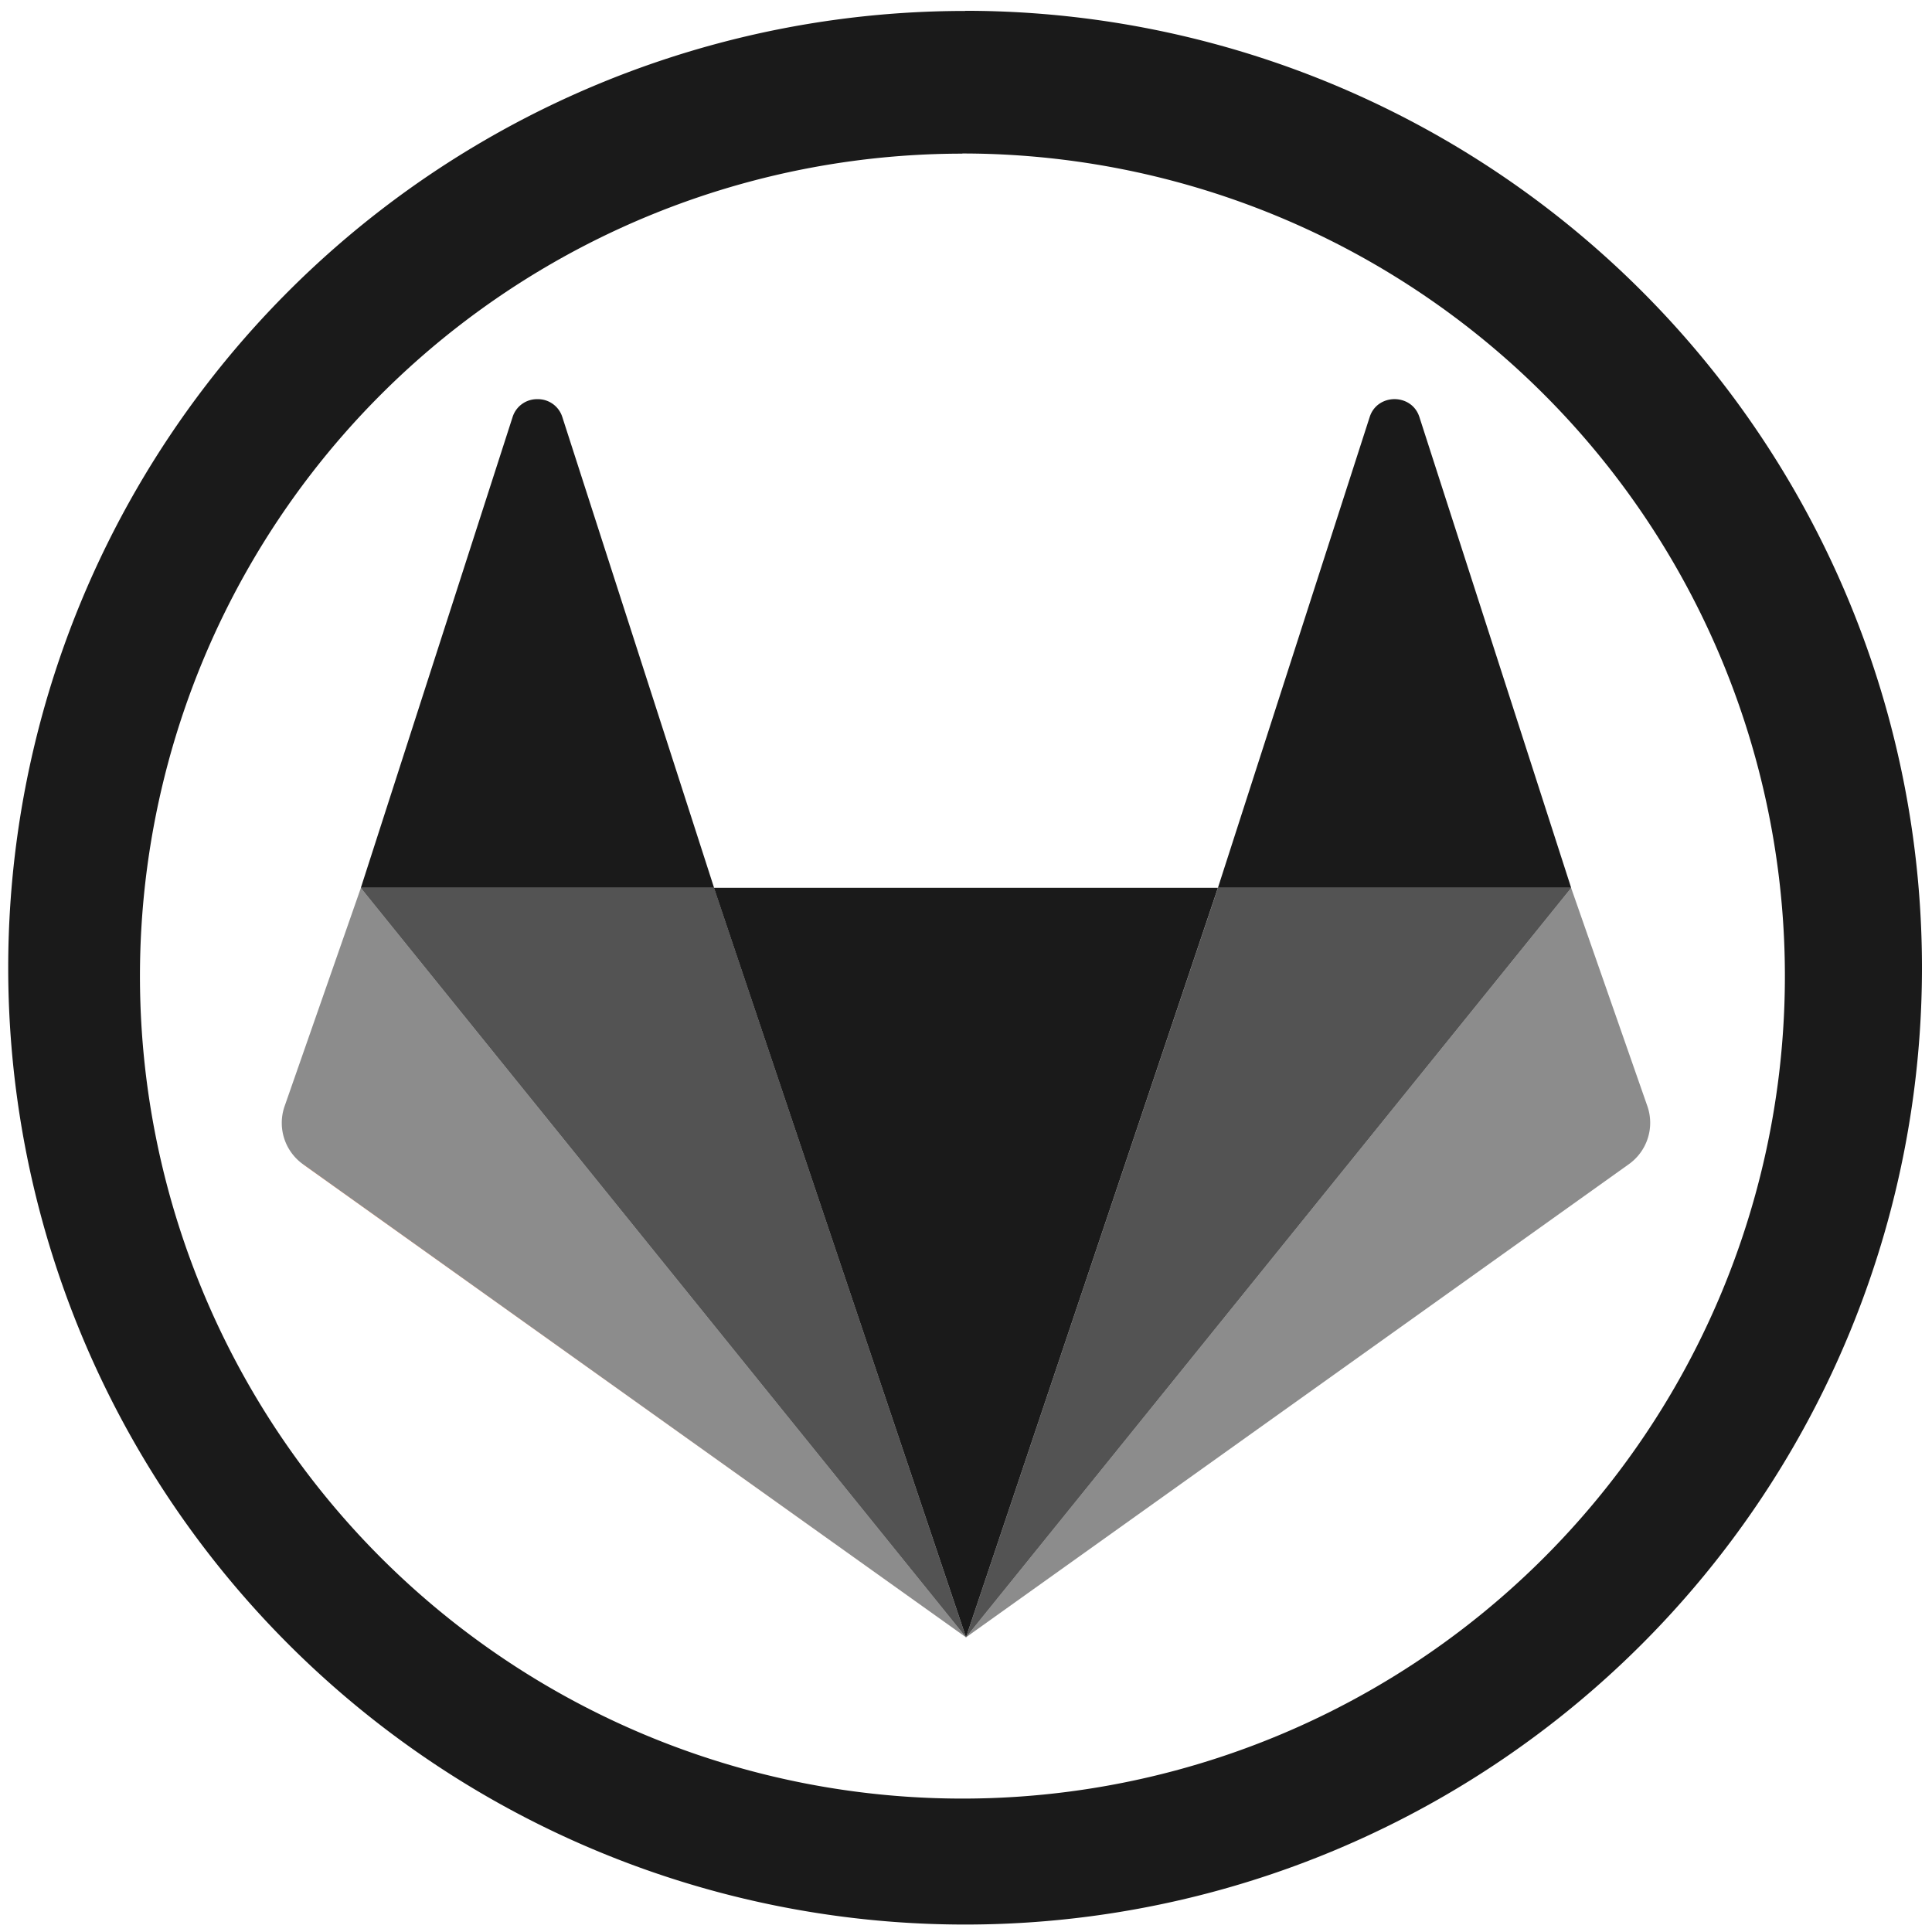 <?xml version="1.0" encoding="UTF-8" standalone="no"?>
<svg
   xmlns:dc="http://purl.org/dc/elements/1.1/"
   xmlns:cc="http://creativecommons.org/ns#"
   xmlns:rdf="http://www.w3.org/1999/02/22-rdf-syntax-ns#"
   xmlns:svg="http://www.w3.org/2000/svg"
   xmlns="http://www.w3.org/2000/svg"
   xmlns:sodipodi="http://sodipodi.sourceforge.net/DTD/sodipodi-0.dtd"
   xmlns:inkscape="http://www.inkscape.org/namespaces/inkscape"
   width="48"
   height="48"
   viewBox="0 0 12.7 12.7"
   version="1.1"
   id="svg10"
   sodipodi:docname="gitlab.svg"
   inkscape:version="0.92.4 (5da689c313, 2019-01-14)">
  <defs
     id="defs14" />
  <sodipodi:namedview
     pagecolor="#ffffff"
     bordercolor="#666666"
     borderopacity="1"
     objecttolerance="10"
     gridtolerance="10"
     guidetolerance="10"
     inkscape:pageopacity="0"
     inkscape:pageshadow="2"
     inkscape:window-width="861"
     inkscape:window-height="480"
     id="namedview12"
     showgrid="false"
     inkscape:zoom="4.9166667"
     inkscape:cx="2.1355932"
     inkscape:cy="24"
     inkscape:window-x="0"
     inkscape:window-y="25"
     inkscape:window-maximized="0"
     inkscape:current-layer="svg10" />
  <path
     d="m 6.344,0.072 a 6.29,6.29 0 0 0 -6.29,6.29 6.29,6.29 0 0 0 6.29,6.289 6.29,6.29 0 0 0 6.29,-6.29 6.29,6.29 0 0 0 -6.29,-6.29 z M 6.326,1.009 A 5.407,5.407 0 0 1 11.733,6.416 5.407,5.407 0 0 1 6.326,11.823 5.407,5.407 0 0 1 0.92,6.416 5.407,5.407 0 0 1 6.326,1.01 Z M 3.533,2.624 A 0.168,0.168 0 0 0 3.37,2.74 L 2.372,5.836 H 4.694 L 3.696,2.74 A 0.168,0.168 0 0 0 3.533,2.624 Z M 4.693,5.836 6.35,10.763 8.006,5.836 H 4.694 Z m 3.313,0 h 2.322 L 9.33,2.74 C 9.279,2.585 9.055,2.585 9.004,2.74 Z"
     id="path2"
     inkscape:connector-curvature="0"
     style="fill:#1a1a1a" />
  <path
     d="m 2.372,5.837 -0.503,1.44 a 0.334,0.334 0 0 0 0.124,0.377 l 4.357,3.109 z m 3.978,4.926 4.357,-3.11 a 0.334,0.334 0 0 0 0.124,-0.376 l -0.503,-1.44 z"
     id="path4"
     inkscape:connector-curvature="0"
     style="opacity:0.5;fill:#1a1a1a;fill-rule:evenodd" />
  <path
     d="M 6.35,10.763 1.993,7.653 V 7.654 Z M 10.707,7.654 6.35,10.763 Z"
     id="path6"
     inkscape:connector-curvature="0"
     style="fill:#fc6d26;fill-rule:evenodd" />
  <path
     d="M 2.372,5.837 6.35,10.763 4.694,5.837 Z M 6.35,10.763 10.328,5.837 H 8.006 Z"
     id="path8"
     inkscape:connector-curvature="0"
     style="opacity:0.75;fill:#1a1a1a;fill-rule:evenodd" />
</svg>
